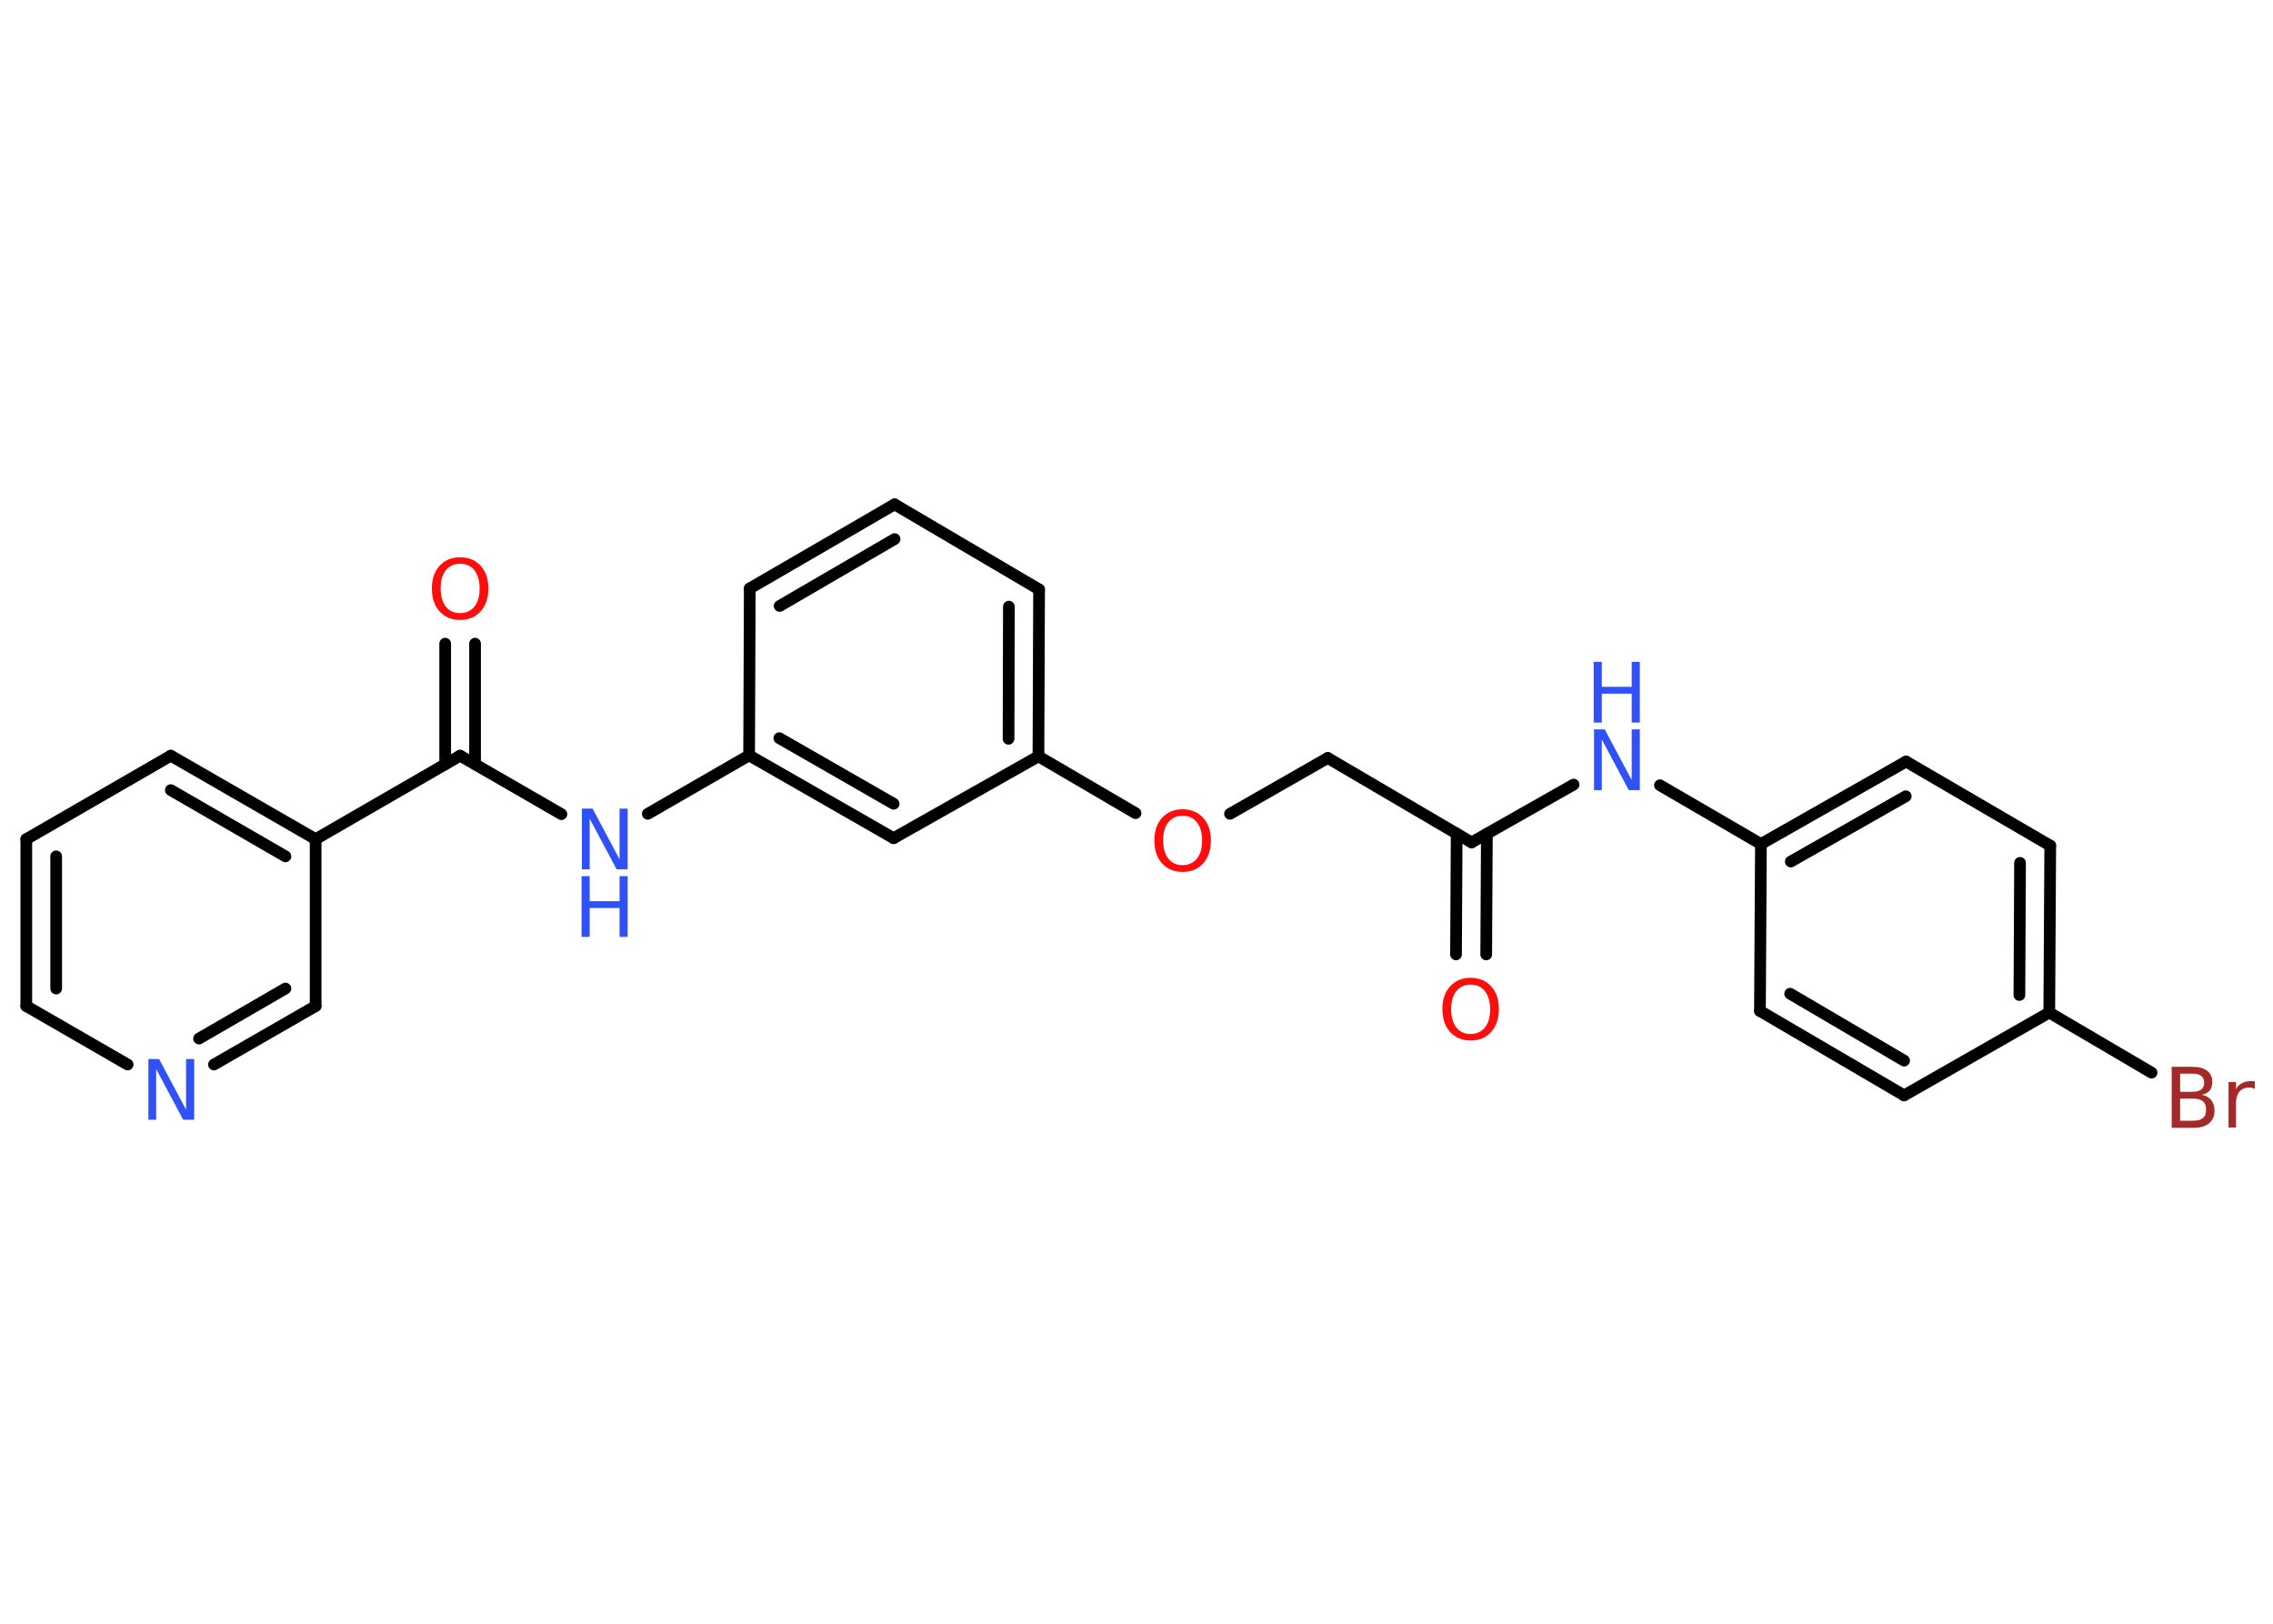 <?xml version='1.0' encoding='UTF-8'?>
<!DOCTYPE svg PUBLIC "-//W3C//DTD SVG 1.1//EN" "http://www.w3.org/Graphics/SVG/1.1/DTD/svg11.dtd">
<svg version='1.2' xmlns='http://www.w3.org/2000/svg' xmlns:xlink='http://www.w3.org/1999/xlink' width='70.0mm' height='50.0mm' viewBox='0 0 70.0 50.0'>
  <desc>Generated by the Chemistry Development Kit (http://github.com/cdk)</desc>
  <g stroke-linecap='round' stroke-linejoin='round' stroke='#000000' stroke-width='.36' fill='#3050F8'>
    <rect x='.0' y='.0' width='70.0' height='50.0' fill='#FFFFFF' stroke='none'/>
    <g id='mol1' class='mol'>
      <g id='mol1bnd1' class='bond'>
        <line x1='44.84' y1='29.39' x2='44.86' y2='25.67'/>
        <line x1='45.77' y1='29.39' x2='45.79' y2='25.68'/>
      </g>
      <line id='mol1bnd2' class='bond' x1='45.32' y1='25.94' x2='40.89' y2='23.34'/>
      <line id='mol1bnd3' class='bond' x1='40.89' y1='23.34' x2='37.88' y2='25.06'/>
      <line id='mol1bnd4' class='bond' x1='34.97' y1='25.04' x2='31.98' y2='23.29'/>
      <g id='mol1bnd5' class='bond'>
        <line x1='31.98' y1='23.29' x2='32.0' y2='18.15'/>
        <line x1='31.06' y1='22.75' x2='31.07' y2='18.68'/>
      </g>
      <line id='mol1bnd6' class='bond' x1='32.0' y1='18.15' x2='27.55' y2='15.53'/>
      <g id='mol1bnd7' class='bond'>
        <line x1='27.55' y1='15.53' x2='23.09' y2='18.12'/>
        <line x1='27.55' y1='16.6' x2='24.01' y2='18.66'/>
      </g>
      <line id='mol1bnd8' class='bond' x1='23.09' y1='18.12' x2='23.07' y2='23.26'/>
      <line id='mol1bnd9' class='bond' x1='23.07' y1='23.26' x2='19.95' y2='25.06'/>
      <line id='mol1bnd10' class='bond' x1='17.29' y1='25.07' x2='14.17' y2='23.27'/>
      <g id='mol1bnd11' class='bond'>
        <line x1='13.71' y1='23.53' x2='13.71' y2='19.82'/>
        <line x1='14.63' y1='23.53' x2='14.63' y2='19.82'/>
      </g>
      <line id='mol1bnd12' class='bond' x1='14.17' y1='23.27' x2='9.72' y2='25.84'/>
      <g id='mol1bnd13' class='bond'>
        <line x1='9.72' y1='25.84' x2='5.26' y2='23.27'/>
        <line x1='8.79' y1='26.37' x2='5.26' y2='24.33'/>
      </g>
      <line id='mol1bnd14' class='bond' x1='5.26' y1='23.27' x2='.81' y2='25.84'/>
      <g id='mol1bnd15' class='bond'>
        <line x1='.81' y1='25.84' x2='.81' y2='30.98'/>
        <line x1='1.73' y1='26.37' x2='1.73' y2='30.44'/>
      </g>
      <line id='mol1bnd16' class='bond' x1='.81' y1='30.98' x2='3.93' y2='32.78'/>
      <g id='mol1bnd17' class='bond'>
        <line x1='6.59' y1='32.78' x2='9.72' y2='30.98'/>
        <line x1='6.13' y1='31.98' x2='8.79' y2='30.44'/>
      </g>
      <line id='mol1bnd18' class='bond' x1='9.72' y1='25.84' x2='9.72' y2='30.98'/>
      <g id='mol1bnd19' class='bond'>
        <line x1='23.07' y1='23.26' x2='27.52' y2='25.81'/>
        <line x1='24.0' y1='22.73' x2='27.52' y2='24.75'/>
      </g>
      <line id='mol1bnd20' class='bond' x1='31.98' y1='23.29' x2='27.52' y2='25.81'/>
      <line id='mol1bnd21' class='bond' x1='45.32' y1='25.94' x2='48.46' y2='24.16'/>
      <line id='mol1bnd22' class='bond' x1='51.12' y1='24.18' x2='54.23' y2='25.99'/>
      <g id='mol1bnd23' class='bond'>
        <line x1='58.7' y1='23.45' x2='54.23' y2='25.99'/>
        <line x1='58.69' y1='24.52' x2='55.15' y2='26.53'/>
      </g>
      <line id='mol1bnd24' class='bond' x1='58.7' y1='23.45' x2='63.14' y2='26.04'/>
      <g id='mol1bnd25' class='bond'>
        <line x1='63.11' y1='31.18' x2='63.14' y2='26.04'/>
        <line x1='62.19' y1='30.64' x2='62.21' y2='26.57'/>
      </g>
      <line id='mol1bnd26' class='bond' x1='63.11' y1='31.18' x2='66.26' y2='33.03'/>
      <line id='mol1bnd27' class='bond' x1='63.11' y1='31.18' x2='58.64' y2='33.73'/>
      <g id='mol1bnd28' class='bond'>
        <line x1='54.2' y1='31.13' x2='58.64' y2='33.73'/>
        <line x1='55.13' y1='30.6' x2='58.64' y2='32.66'/>
      </g>
      <line id='mol1bnd29' class='bond' x1='54.23' y1='25.99' x2='54.2' y2='31.13'/>
      <path id='mol1atm1' class='atom' d='M45.29 30.32q-.28 .0 -.44 .2q-.16 .2 -.16 .56q.0 .35 .16 .56q.16 .2 .44 .2q.27 .0 .44 -.2q.16 -.2 .16 -.56q.0 -.35 -.16 -.56q-.16 -.2 -.44 -.2zM45.29 30.11q.39 .0 .63 .26q.24 .26 .24 .7q.0 .44 -.24 .71q-.24 .26 -.63 .26q-.39 .0 -.63 -.26q-.24 -.26 -.24 -.71q.0 -.44 .24 -.7q.24 -.26 .63 -.26z' stroke='none' fill='#FF0D0D'/>
      <path id='mol1atm4' class='atom' d='M36.42 25.12q-.28 .0 -.44 .2q-.16 .2 -.16 .56q.0 .35 .16 .56q.16 .2 .44 .2q.27 .0 .44 -.2q.16 -.2 .16 -.56q.0 -.35 -.16 -.56q-.16 -.2 -.44 -.2zM36.42 24.92q.39 .0 .63 .26q.24 .26 .24 .7q.0 .44 -.24 .71q-.24 .26 -.63 .26q-.39 .0 -.63 -.26q-.24 -.26 -.24 -.71q.0 -.44 .24 -.7q.24 -.26 .63 -.26z' stroke='none' fill='#FF0D0D'/>
      <g id='mol1atm10' class='atom'>
        <path d='M17.91 24.9h.34l.83 1.56v-1.56h.25v1.87h-.34l-.83 -1.56v1.56h-.24v-1.87z' stroke='none'/>
        <path d='M17.91 26.98h.25v.77h.92v-.77h.25v1.87h-.25v-.89h-.92v.89h-.25v-1.87z' stroke='none'/>
      </g>
      <path id='mol1atm12' class='atom' d='M14.17 17.36q-.28 .0 -.44 .2q-.16 .2 -.16 .56q.0 .35 .16 .56q.16 .2 .44 .2q.27 .0 .44 -.2q.16 -.2 .16 -.56q.0 -.35 -.16 -.56q-.16 -.2 -.44 -.2zM14.17 17.16q.39 .0 .63 .26q.24 .26 .24 .7q.0 .44 -.24 .71q-.24 .26 -.63 .26q-.39 .0 -.63 -.26q-.24 -.26 -.24 -.71q.0 -.44 .24 -.7q.24 -.26 .63 -.26z' stroke='none' fill='#FF0D0D'/>
      <path id='mol1atm17' class='atom' d='M4.56 32.61h.34l.83 1.56v-1.56h.25v1.87h-.34l-.83 -1.56v1.56h-.24v-1.87z' stroke='none'/>
      <g id='mol1atm20' class='atom'>
        <path d='M49.08 22.46h.34l.83 1.56v-1.56h.25v1.87h-.34l-.83 -1.56v1.56h-.24v-1.87z' stroke='none'/>
        <path d='M49.08 20.38h.25v.77h.92v-.77h.25v1.87h-.25v-.89h-.92v.89h-.25v-1.87z' stroke='none'/>
      </g>
      <path id='mol1atm25' class='atom' d='M67.14 33.82v.69h.4q.21 .0 .3 -.08q.1 -.08 .1 -.26q.0 -.18 -.1 -.26q-.1 -.08 -.3 -.08h-.4zM67.14 33.06v.56h.37q.18 .0 .28 -.07q.09 -.07 .09 -.21q.0 -.14 -.09 -.21q-.09 -.07 -.28 -.07h-.37zM66.88 32.85h.64q.29 .0 .45 .12q.16 .12 .16 .34q.0 .17 -.08 .27q-.08 .1 -.24 .13q.19 .04 .29 .17q.1 .13 .1 .32q.0 .25 -.17 .39q-.17 .14 -.48 .14h-.67v-1.87zM69.44 33.53q-.04 -.02 -.08 -.03q-.04 -.01 -.1 -.01q-.19 .0 -.3 .13q-.1 .13 -.1 .36v.74h-.23v-1.4h.23v.22q.07 -.13 .19 -.19q.12 -.06 .28 -.06q.02 .0 .05 .0q.03 .0 .06 .01v.24z' stroke='none' fill='#A62929'/>
    </g>
  </g>
</svg>
